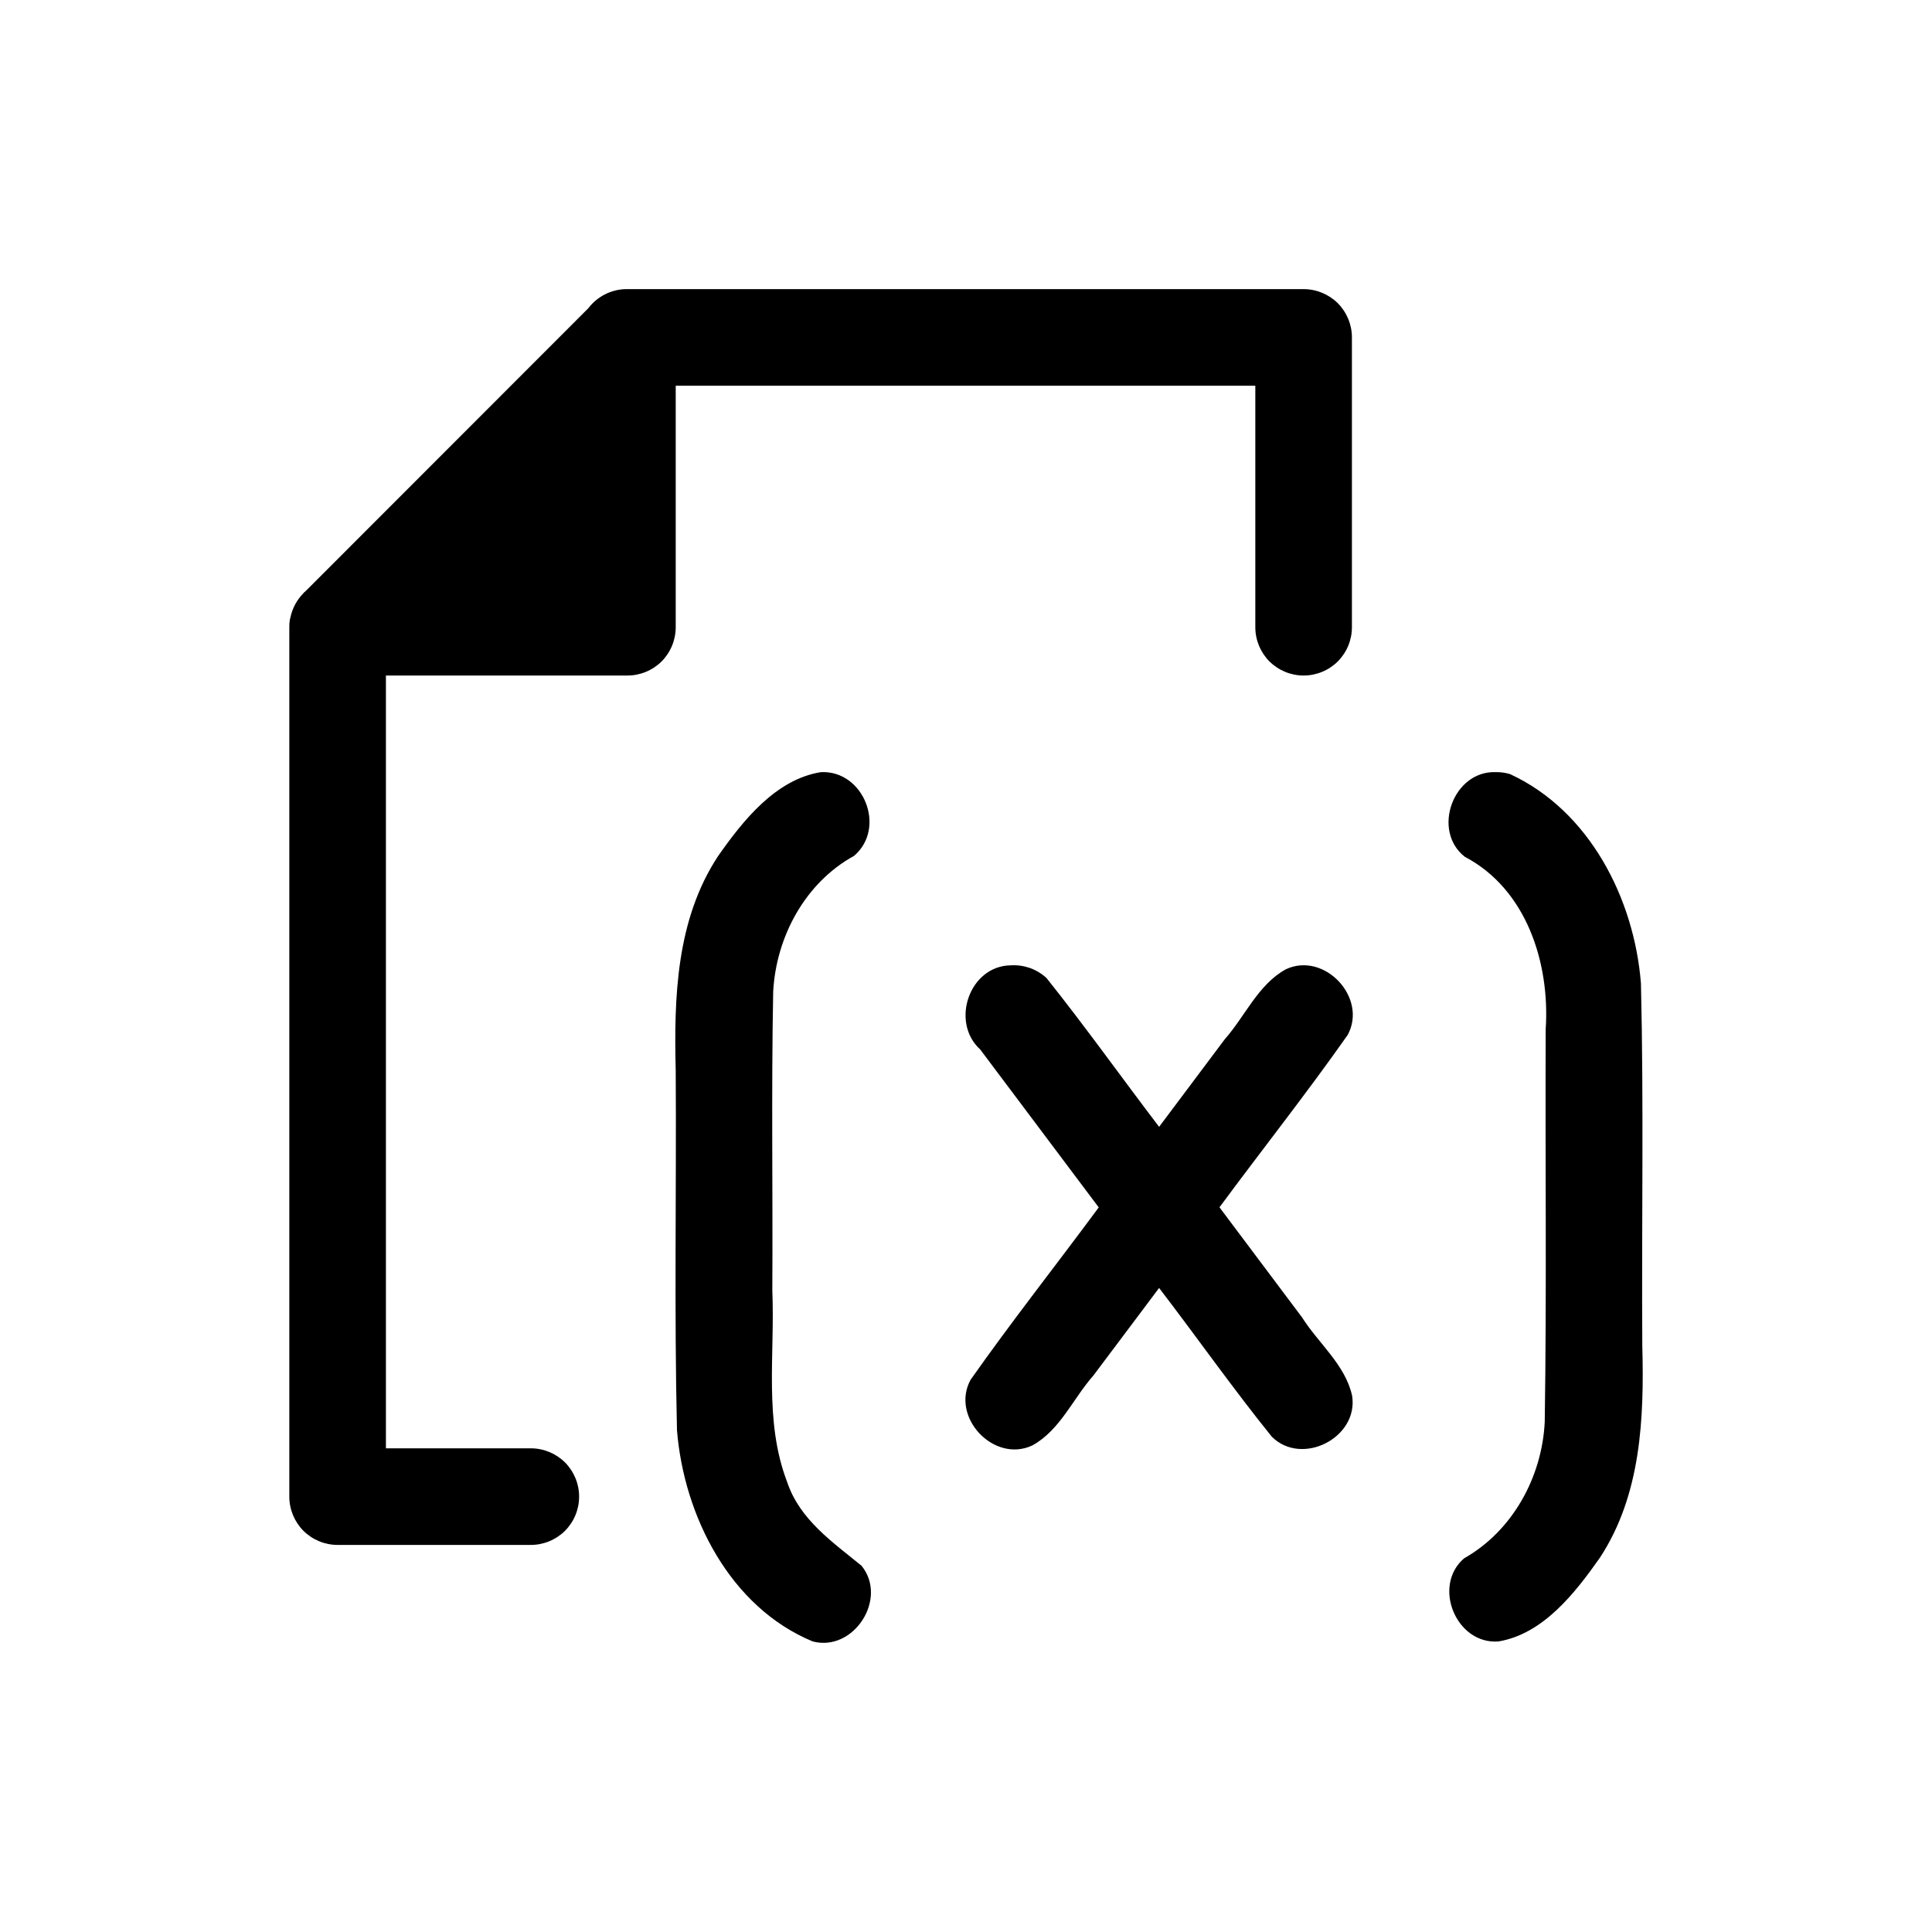 <svg width="20" height="20" viewBox="0 0 20 20" fill="none" xmlns="http://www.w3.org/2000/svg">
<path d="M10.465 9.993C10.035 9.997 9.835 10.58 10.147 10.864L11.374 12.499C10.934 13.095 10.473 13.678 10.047 14.284C9.837 14.67 10.289 15.15 10.687 14.963C10.974 14.805 11.107 14.479 11.319 14.239L11.999 13.333C12.391 13.844 12.762 14.373 13.166 14.873C13.478 15.183 14.066 14.883 13.997 14.448C13.926 14.128 13.65 13.908 13.479 13.638L12.624 12.498C13.064 11.902 13.525 11.32 13.951 10.714C14.161 10.328 13.709 9.847 13.311 10.034C13.024 10.192 12.89 10.519 12.679 10.758L11.999 11.665C11.609 11.153 11.234 10.626 10.833 10.124C10.784 10.079 10.726 10.044 10.663 10.021C10.6 9.999 10.533 9.989 10.466 9.993H10.465Z" fill="currentColor"/>
<path d="M6.475 2.993C6.4 2.995 6.327 3.014 6.261 3.048C6.194 3.082 6.136 3.131 6.091 3.19L3.167 6.116L3.141 6.139V6.141C3.071 6.212 3.024 6.301 3.005 6.399L3.001 6.411C2.996 6.441 2.994 6.471 2.995 6.501V15.493C2.995 15.626 3.048 15.753 3.141 15.847C3.235 15.94 3.362 15.993 3.495 15.993H5.495C5.628 15.993 5.755 15.94 5.849 15.847C5.942 15.753 5.995 15.626 5.995 15.493C5.995 15.36 5.942 15.233 5.849 15.139C5.755 15.046 5.628 14.993 5.495 14.993H3.995V6.993H6.495C6.628 6.993 6.755 6.94 6.849 6.847C6.942 6.753 6.995 6.626 6.995 6.493V3.993H12.995V6.493C12.995 6.626 13.048 6.753 13.141 6.847C13.235 6.94 13.362 6.993 13.495 6.993C13.628 6.993 13.755 6.94 13.849 6.847C13.942 6.753 13.995 6.626 13.995 6.493V3.493C13.995 3.36 13.942 3.233 13.849 3.139C13.755 3.046 13.628 2.993 13.495 2.993H6.495C6.49 2.993 6.486 2.993 6.481 2.993H6.475Z" fill="currentColor"/>
<path d="M8.499 7.993C8.029 8.068 7.691 8.495 7.433 8.863C7 9.521 6.976 10.325 6.995 11.085C7.003 12.325 6.979 13.565 7.008 14.805C7.08 15.695 7.558 16.638 8.413 16.992C8.837 17.104 9.195 16.55 8.919 16.209C8.621 15.965 8.279 15.732 8.149 15.343C7.906 14.71 8.023 14.023 7.995 13.362C8.001 12.33 7.984 11.297 8.004 10.266C8.034 9.697 8.336 9.137 8.841 8.86C9.179 8.572 8.942 7.973 8.499 7.993ZM15.483 7.993C15.044 7.978 14.818 8.597 15.163 8.869C15.803 9.205 16.046 9.97 16.001 10.655C15.995 12.01 16.012 13.365 15.991 14.72C15.963 15.291 15.658 15.848 15.156 16.132C14.823 16.418 15.075 17.027 15.513 16.992C15.977 16.914 16.307 16.488 16.563 16.124C16.989 15.474 17.021 14.68 17.001 13.928C16.993 12.678 17.017 11.429 16.987 10.181C16.918 9.304 16.455 8.393 15.631 8.013C15.583 7.999 15.533 7.992 15.483 7.993Z" fill="currentColor"/>
</svg>
